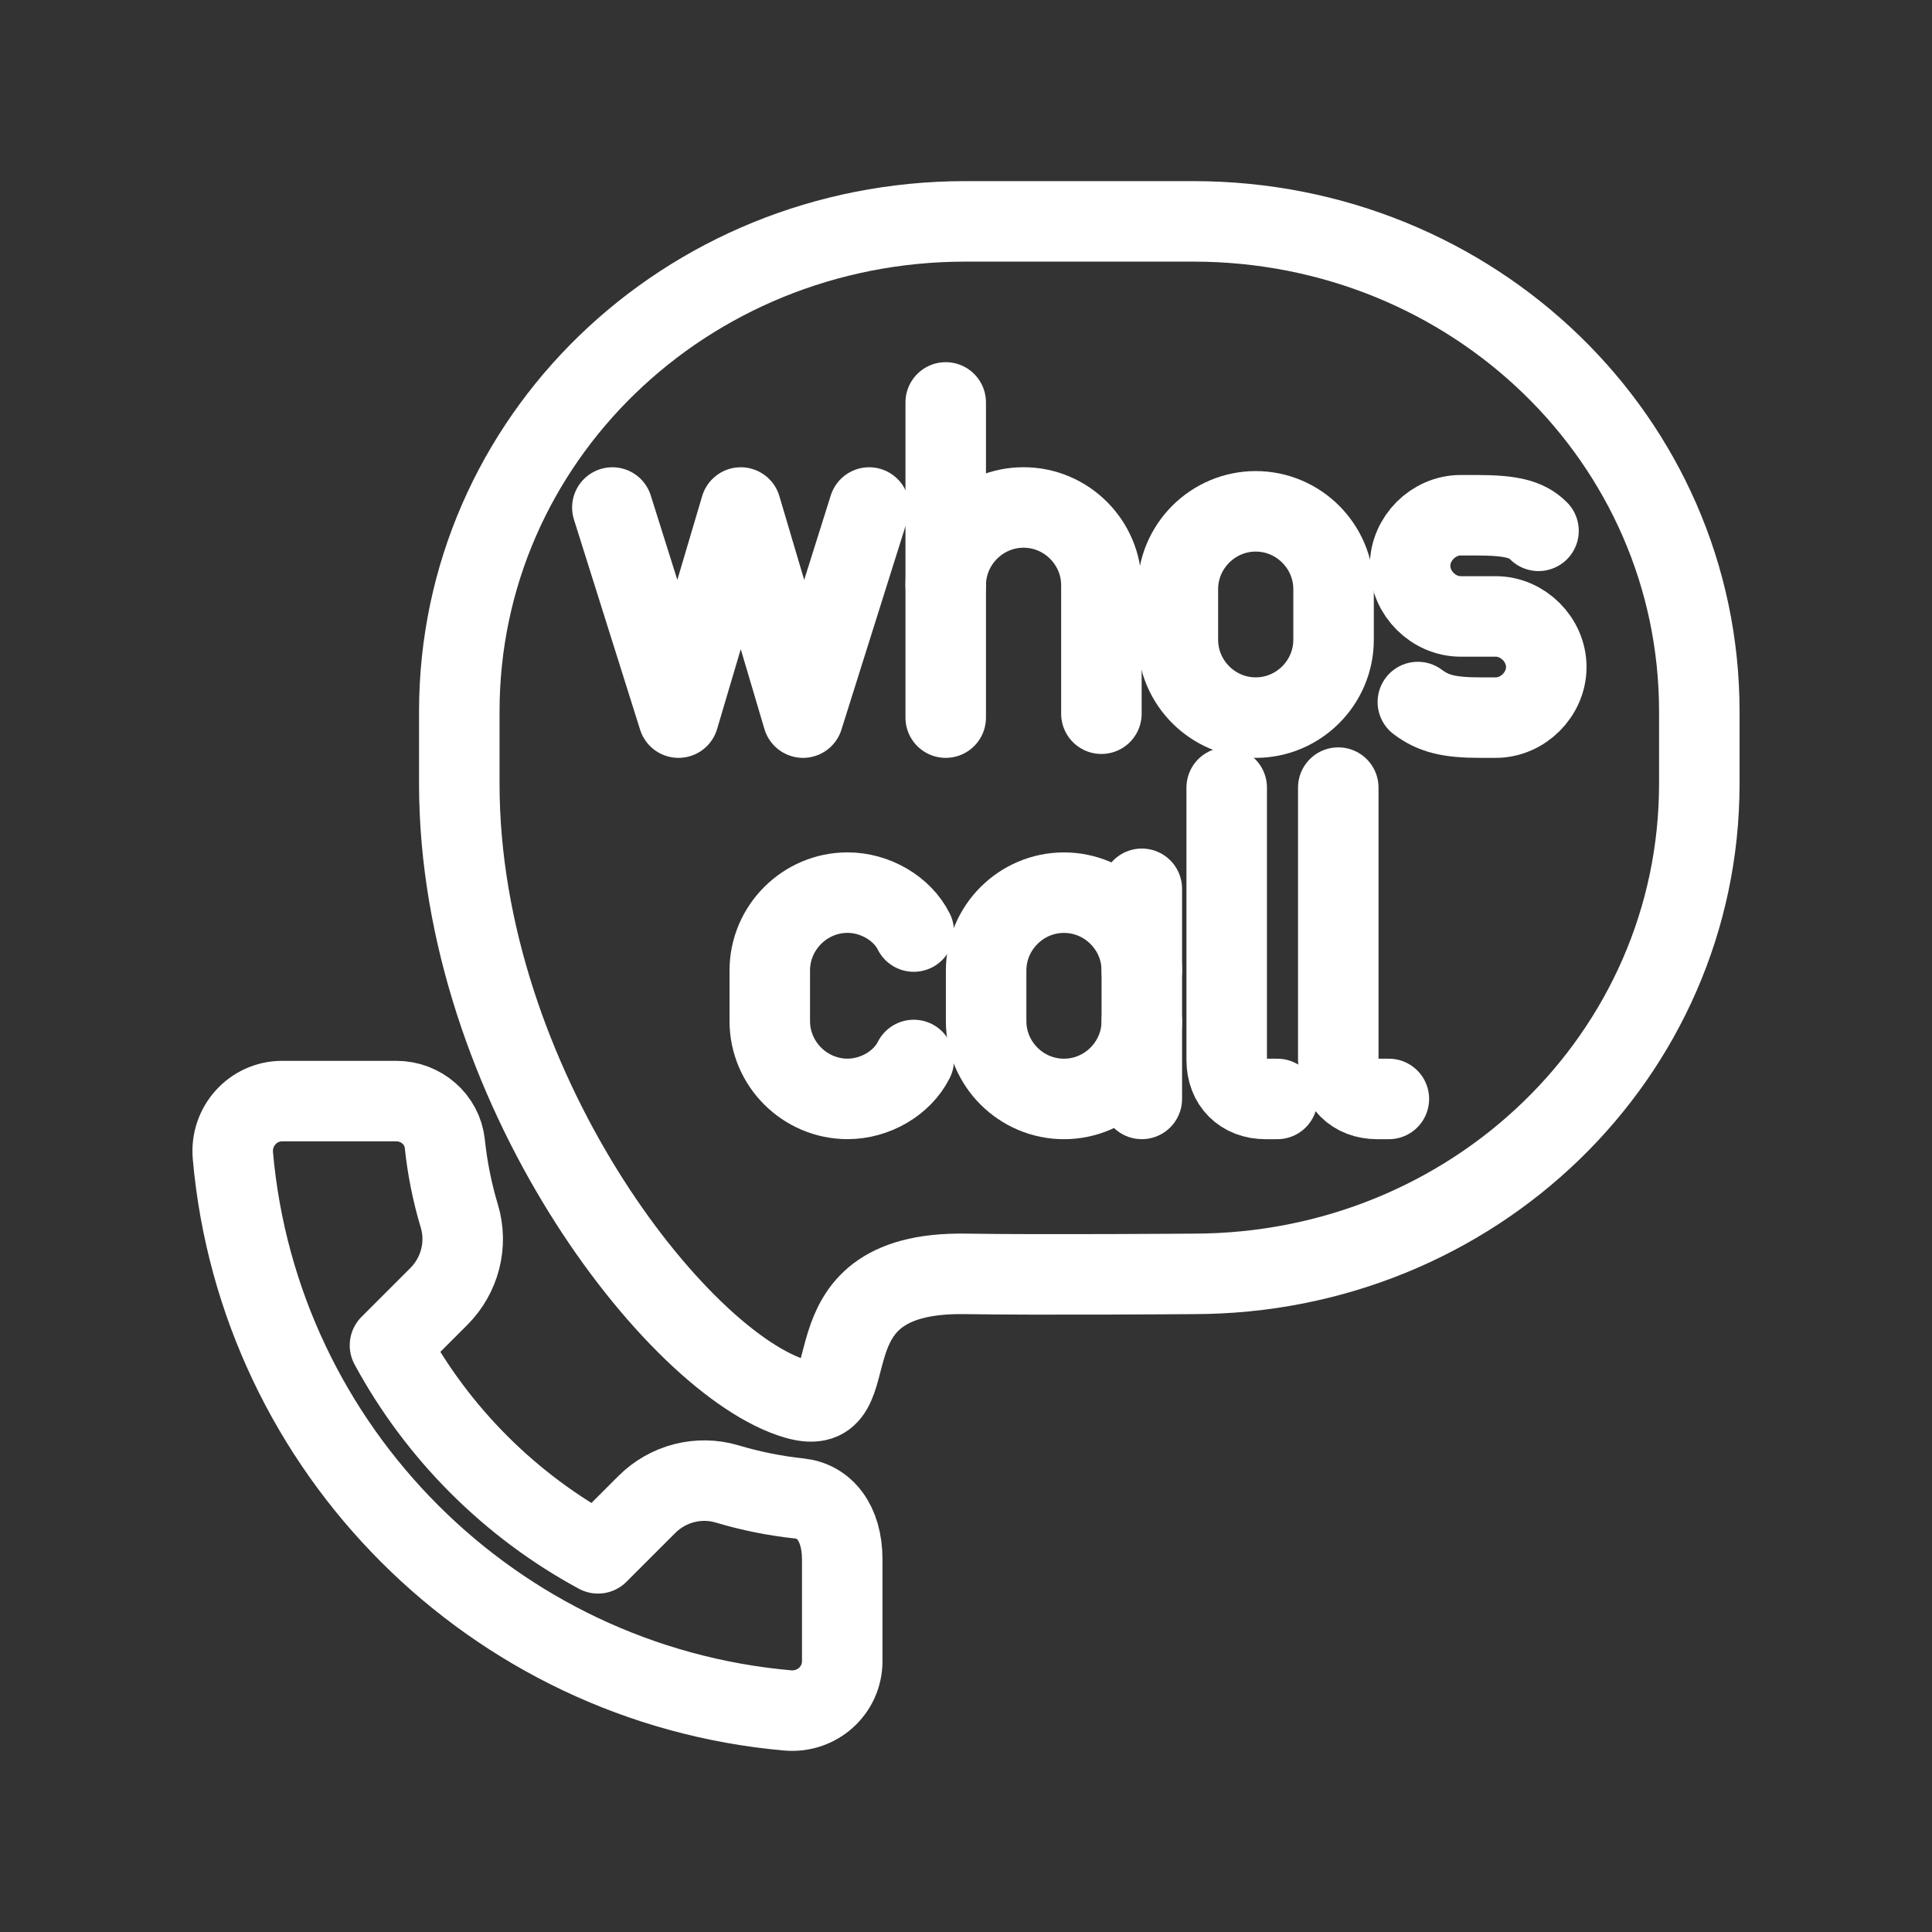 <?xml version="1.0" encoding="UTF-8"?><svg id="a" xmlns="http://www.w3.org/2000/svg" viewBox="0 0 48 48"><rect x="0" y="0" width="48" height="48" fill="#333333" stroke="none"/><defs><style>.b{stroke-width:2px;fill:none;stroke:#fff;stroke-linecap:round;stroke-linejoin:round;}</style></defs><path class="b" d="m11.412,30.213c-.174-.579-.296-1.18-.361-1.798-.064-.608-.594-1.059-1.205-1.059h-2.834c-.729,0-1.29.629-1.226,1.355.646,7.313,6.471,13.138,13.784,13.784.726.064,1.355-.495,1.355-1.224v-2.526c0-.922-.452-1.45-1.059-1.515-.618-.066-1.219-.188-1.798-.361-.708-.212-1.475-.013-1.998.51l-1.213,1.213c-2.185-1.182-3.985-2.983-5.168-5.168l1.213-1.213c.523-.523.723-1.29.51-1.998h0Z"/><path class="b" d="m23.985,5.5h5.66c6.966,0,12.574,5.431,12.574,12.178v1.793c0,6.747-5.608,12.178-12.574,12.178,0,0-3.774.03-5.66,0-4.272-.068-2.213,3.689-4.206,3.108-2.96-.863-8.368-7.819-8.368-15.286v-1.793c0-6.747,5.608-12.178,12.574-12.178Z"/><g><polyline class="b" points="21.594 12.609 19.951 17.829 18.404 12.609 16.857 17.829 15.214 12.609"/><g><line class="b" x1="23.496" y1="9.998" x2="23.496" y2="17.829"/><path class="b" d="m23.496,14.542c0-1.063.87-1.934,1.934-1.934s1.934.87,1.934,1.934v3.19"/><path class="b" d="m31.198,17.829c-1.063,0-1.934-.87-1.934-1.934v-1.257c0-1.063.87-1.934,1.934-1.934s1.934.87,1.934,1.934v1.257c0,1.063-.87,1.934-1.934,1.934Z"/><path class="b" d="m35.226,17.442c.387.29.773.387,1.547.387h.387c.677,0,1.257-.58,1.257-1.257s-.58-1.257-1.257-1.257h-.87c-.677,0-1.257-.58-1.257-1.257s.58-1.257,1.257-1.257h.387c.87,0,1.257.097,1.547.387"/><path class="b" d="m22.702,26.335c-.29.58-.967.967-1.643.967-1.063,0-1.934-.87-1.934-1.934v-1.257c0-1.063.87-1.934,1.934-1.934.677,0,1.353.387,1.643.967"/><path class="b" d="m28.368,25.369c0,1.063-.87,1.934-1.934,1.934s-1.934-.87-1.934-1.934v-1.257c0-1.063.87-1.934,1.934-1.934s1.934.87,1.934,1.934"/><line class="b" x1="28.368" y1="27.302" x2="28.368" y2="22.082"/><path class="b" d="m30.477,19.568v6.768c0,.58.387.967.967.967h.29"/><path class="b" d="m33.249,19.568v6.768c0,.58.387.967.967.967h.29"/></g></g></svg>
